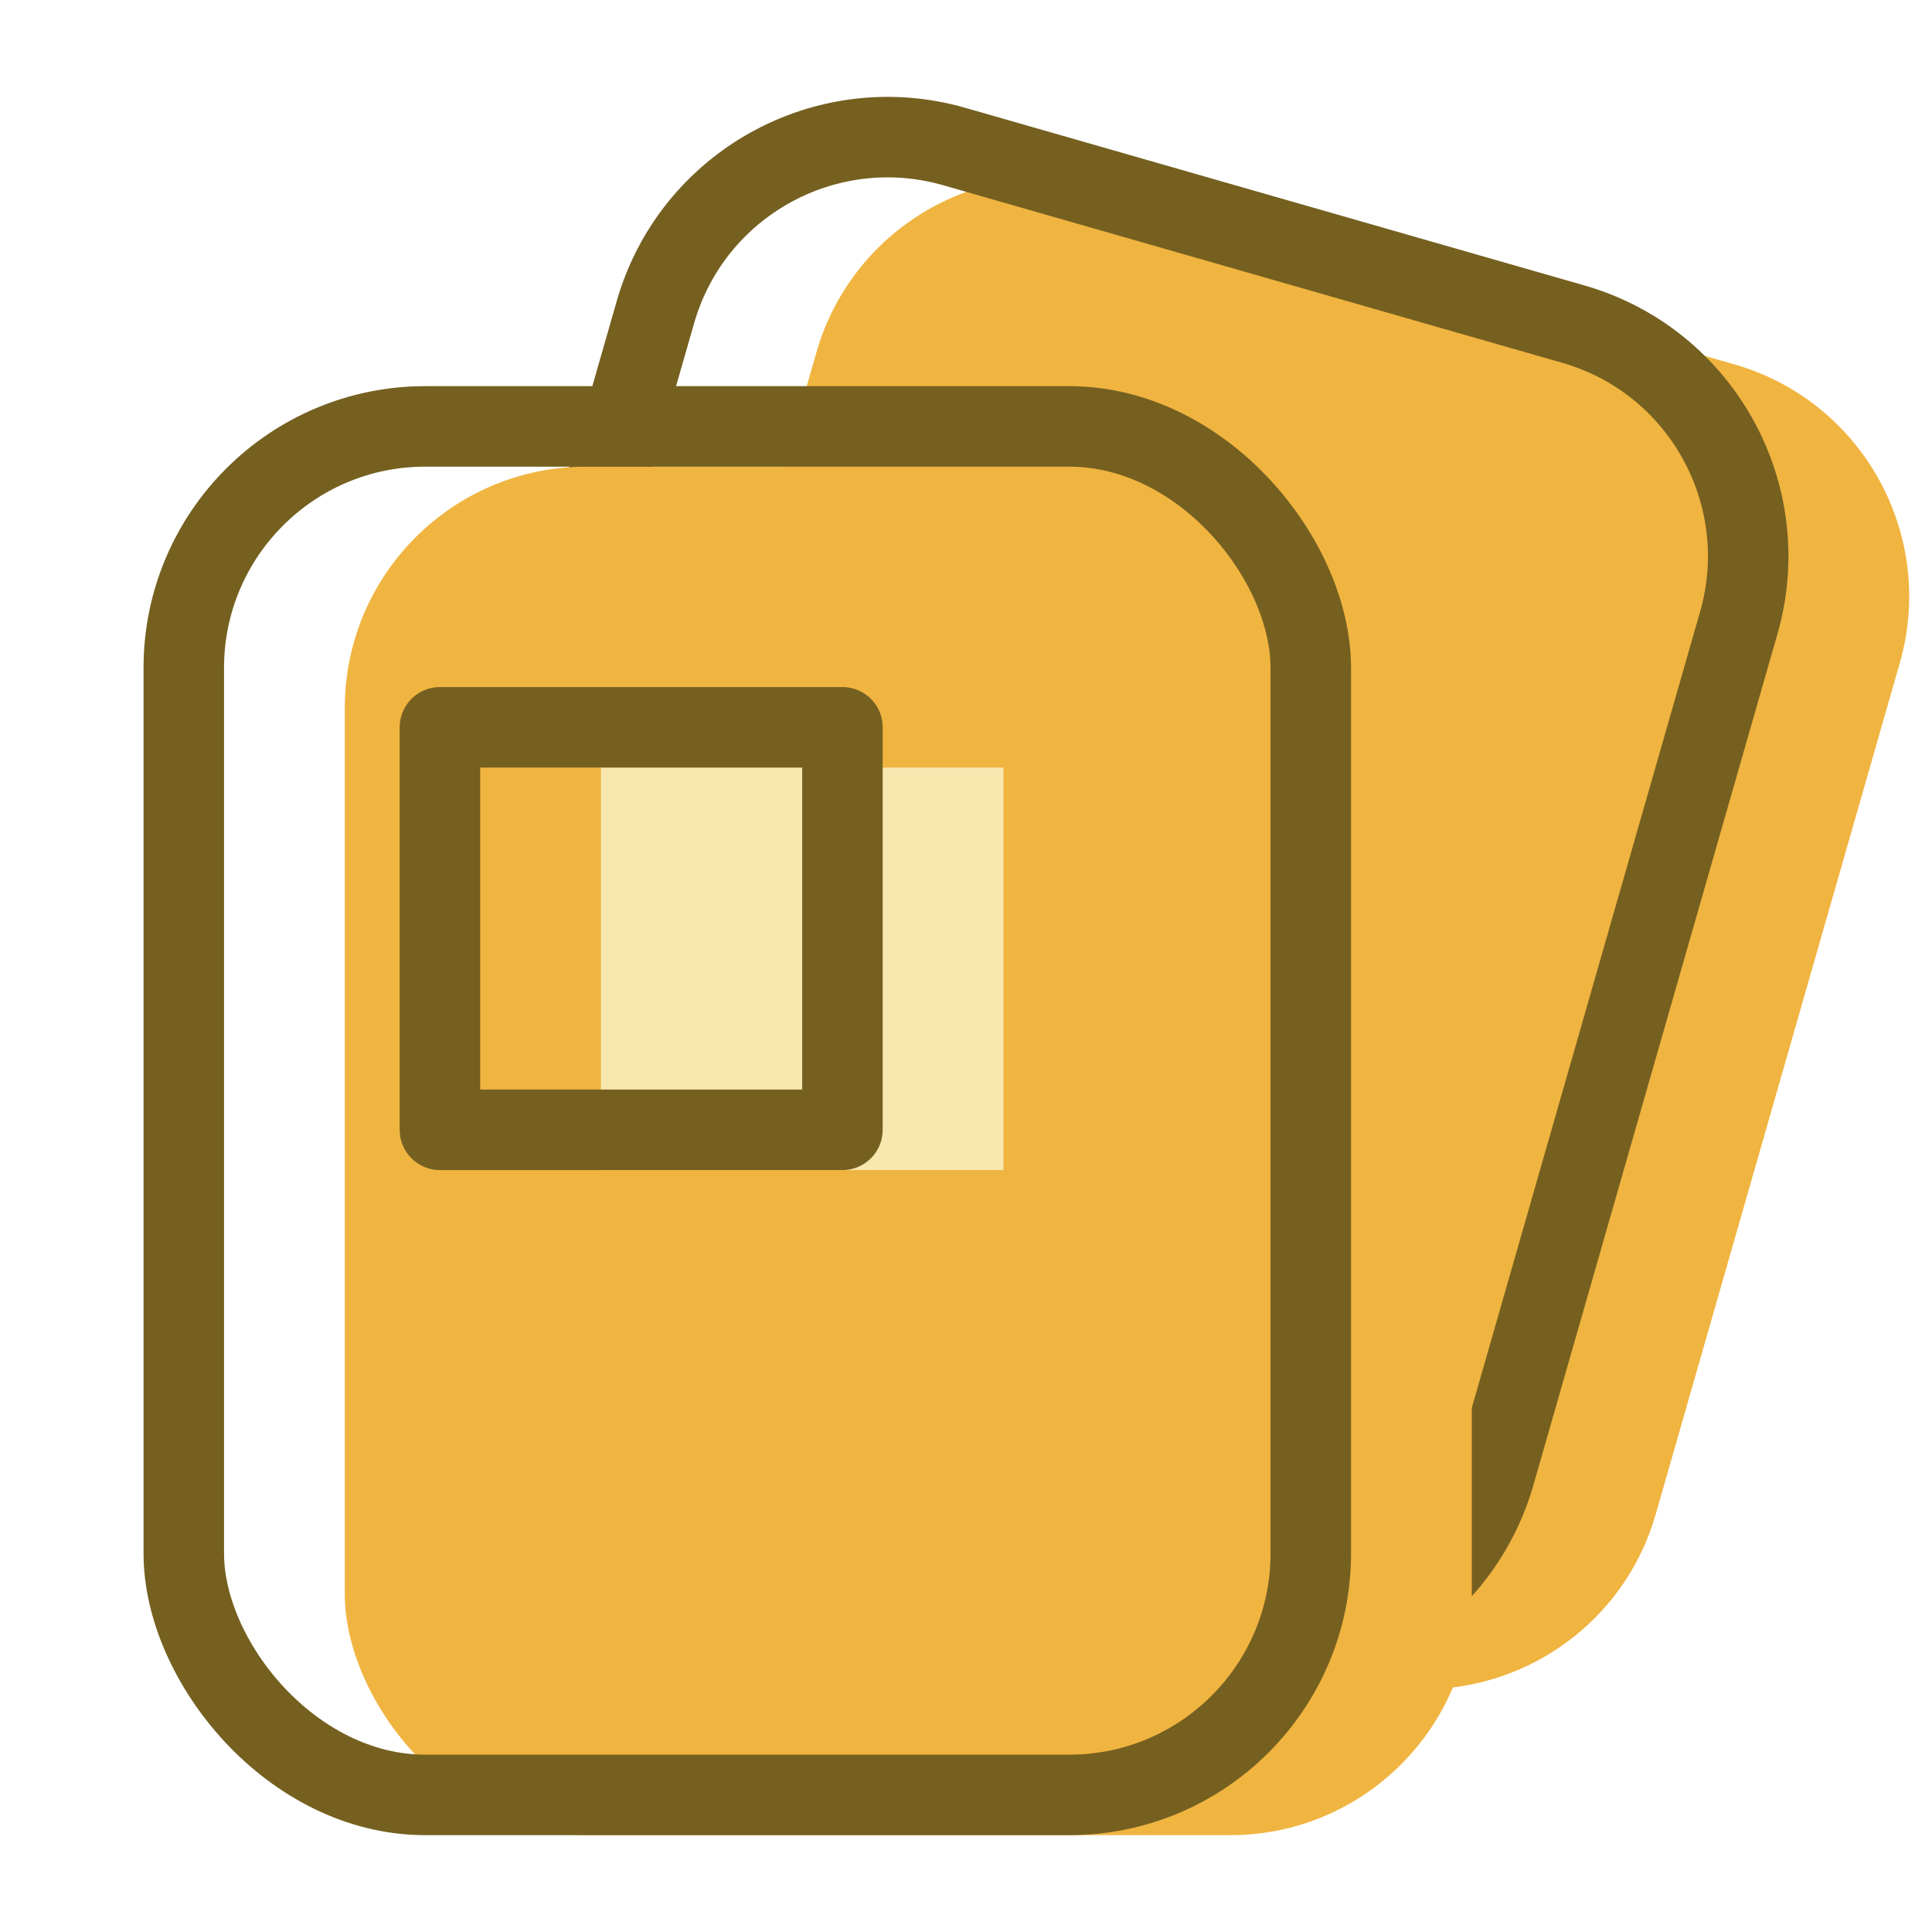 <svg width="24" height="24" viewBox="0 0 24 24" fill="none" xmlns="http://www.w3.org/2000/svg">
<g filter="url(#filter0_i)">
<path d="M11.853 1.82L19.543 4.026C21.136 4.482 22.056 6.144 21.6 7.736L18.568 18.31C18.111 19.903 16.45 20.824 14.857 20.367L7.167 18.162C5.574 17.705 4.653 16.044 5.11 14.451L8.142 3.877C8.599 2.285 10.26 1.364 11.853 1.82Z" fill="#F0B440"/>
</g>
<path d="M11.853 1.82L19.543 4.026C21.136 4.482 22.056 6.144 21.6 7.736L18.568 18.31C18.111 19.903 16.45 20.824 14.857 20.367L7.167 18.162C5.574 17.705 4.653 16.044 5.11 14.451L8.142 3.877C8.599 2.285 10.26 1.364 11.853 1.82Z" stroke="#756020" stroke-linejoin="round"/>
<g filter="url(#filter1_i)">
<rect x="2.283" y="5.297" width="14" height="17" rx="3" fill="#F0B440"/>
</g>
<rect x="2.283" y="5.297" width="14" height="17" rx="3" stroke="#756020" stroke-linejoin="round"/>
<g filter="url(#filter2_i)">
<rect x="5.465" y="9.035" width="5" height="5" fill="#F8E7AF"/>
</g>
<rect x="5.465" y="9.035" width="5" height="5" stroke="#756020" stroke-linejoin="round"/>
<defs>
<filter id="filter0_i" x="4.493" y="1.203" width="17.724" height="19.781" filterUnits="userSpaceOnUse" color-interpolation-filters="sRGB">
<feFlood flood-opacity="0" result="BackgroundImageFix"/>
<feBlend mode="normal" in="SourceGraphic" in2="BackgroundImageFix" result="shape"/>
<feColorMatrix in="SourceAlpha" type="matrix" values="0 0 0 0 0 0 0 0 0 0 0 0 0 0 0 0 0 0 127 0" result="hardAlpha"/>
<feOffset dx="2" dy="0.5"/>
<feComposite in2="hardAlpha" operator="arithmetic" k2="-1" k3="1"/>
<feColorMatrix type="matrix" values="0 0 0 0 1 0 0 0 0 0.933 0 0 0 0 0.718 0 0 0 1 0"/>
<feBlend mode="normal" in2="shape" result="effect1_innerShadow"/>
</filter>
<filter id="filter1_i" x="1.783" y="4.797" width="15" height="18" filterUnits="userSpaceOnUse" color-interpolation-filters="sRGB">
<feFlood flood-opacity="0" result="BackgroundImageFix"/>
<feBlend mode="normal" in="SourceGraphic" in2="BackgroundImageFix" result="shape"/>
<feColorMatrix in="SourceAlpha" type="matrix" values="0 0 0 0 0 0 0 0 0 0 0 0 0 0 0 0 0 0 127 0" result="hardAlpha"/>
<feOffset dx="2" dy="0.5"/>
<feComposite in2="hardAlpha" operator="arithmetic" k2="-1" k3="1"/>
<feColorMatrix type="matrix" values="0 0 0 0 1 0 0 0 0 0.933 0 0 0 0 0.718 0 0 0 1 0"/>
<feBlend mode="normal" in2="shape" result="effect1_innerShadow"/>
</filter>
<filter id="filter2_i" x="4.965" y="8.535" width="6" height="6" filterUnits="userSpaceOnUse" color-interpolation-filters="sRGB">
<feFlood flood-opacity="0" result="BackgroundImageFix"/>
<feBlend mode="normal" in="SourceGraphic" in2="BackgroundImageFix" result="shape"/>
<feColorMatrix in="SourceAlpha" type="matrix" values="0 0 0 0 0 0 0 0 0 0 0 0 0 0 0 0 0 0 127 0" result="hardAlpha"/>
<feOffset dx="2" dy="0.5"/>
<feComposite in2="hardAlpha" operator="arithmetic" k2="-1" k3="1"/>
<feColorMatrix type="matrix" values="0 0 0 0 1 0 0 0 0 0.933 0 0 0 0 0.718 0 0 0 1 0"/>
<feBlend mode="normal" in2="shape" result="effect1_innerShadow"/>
</filter>
</defs>
</svg>
